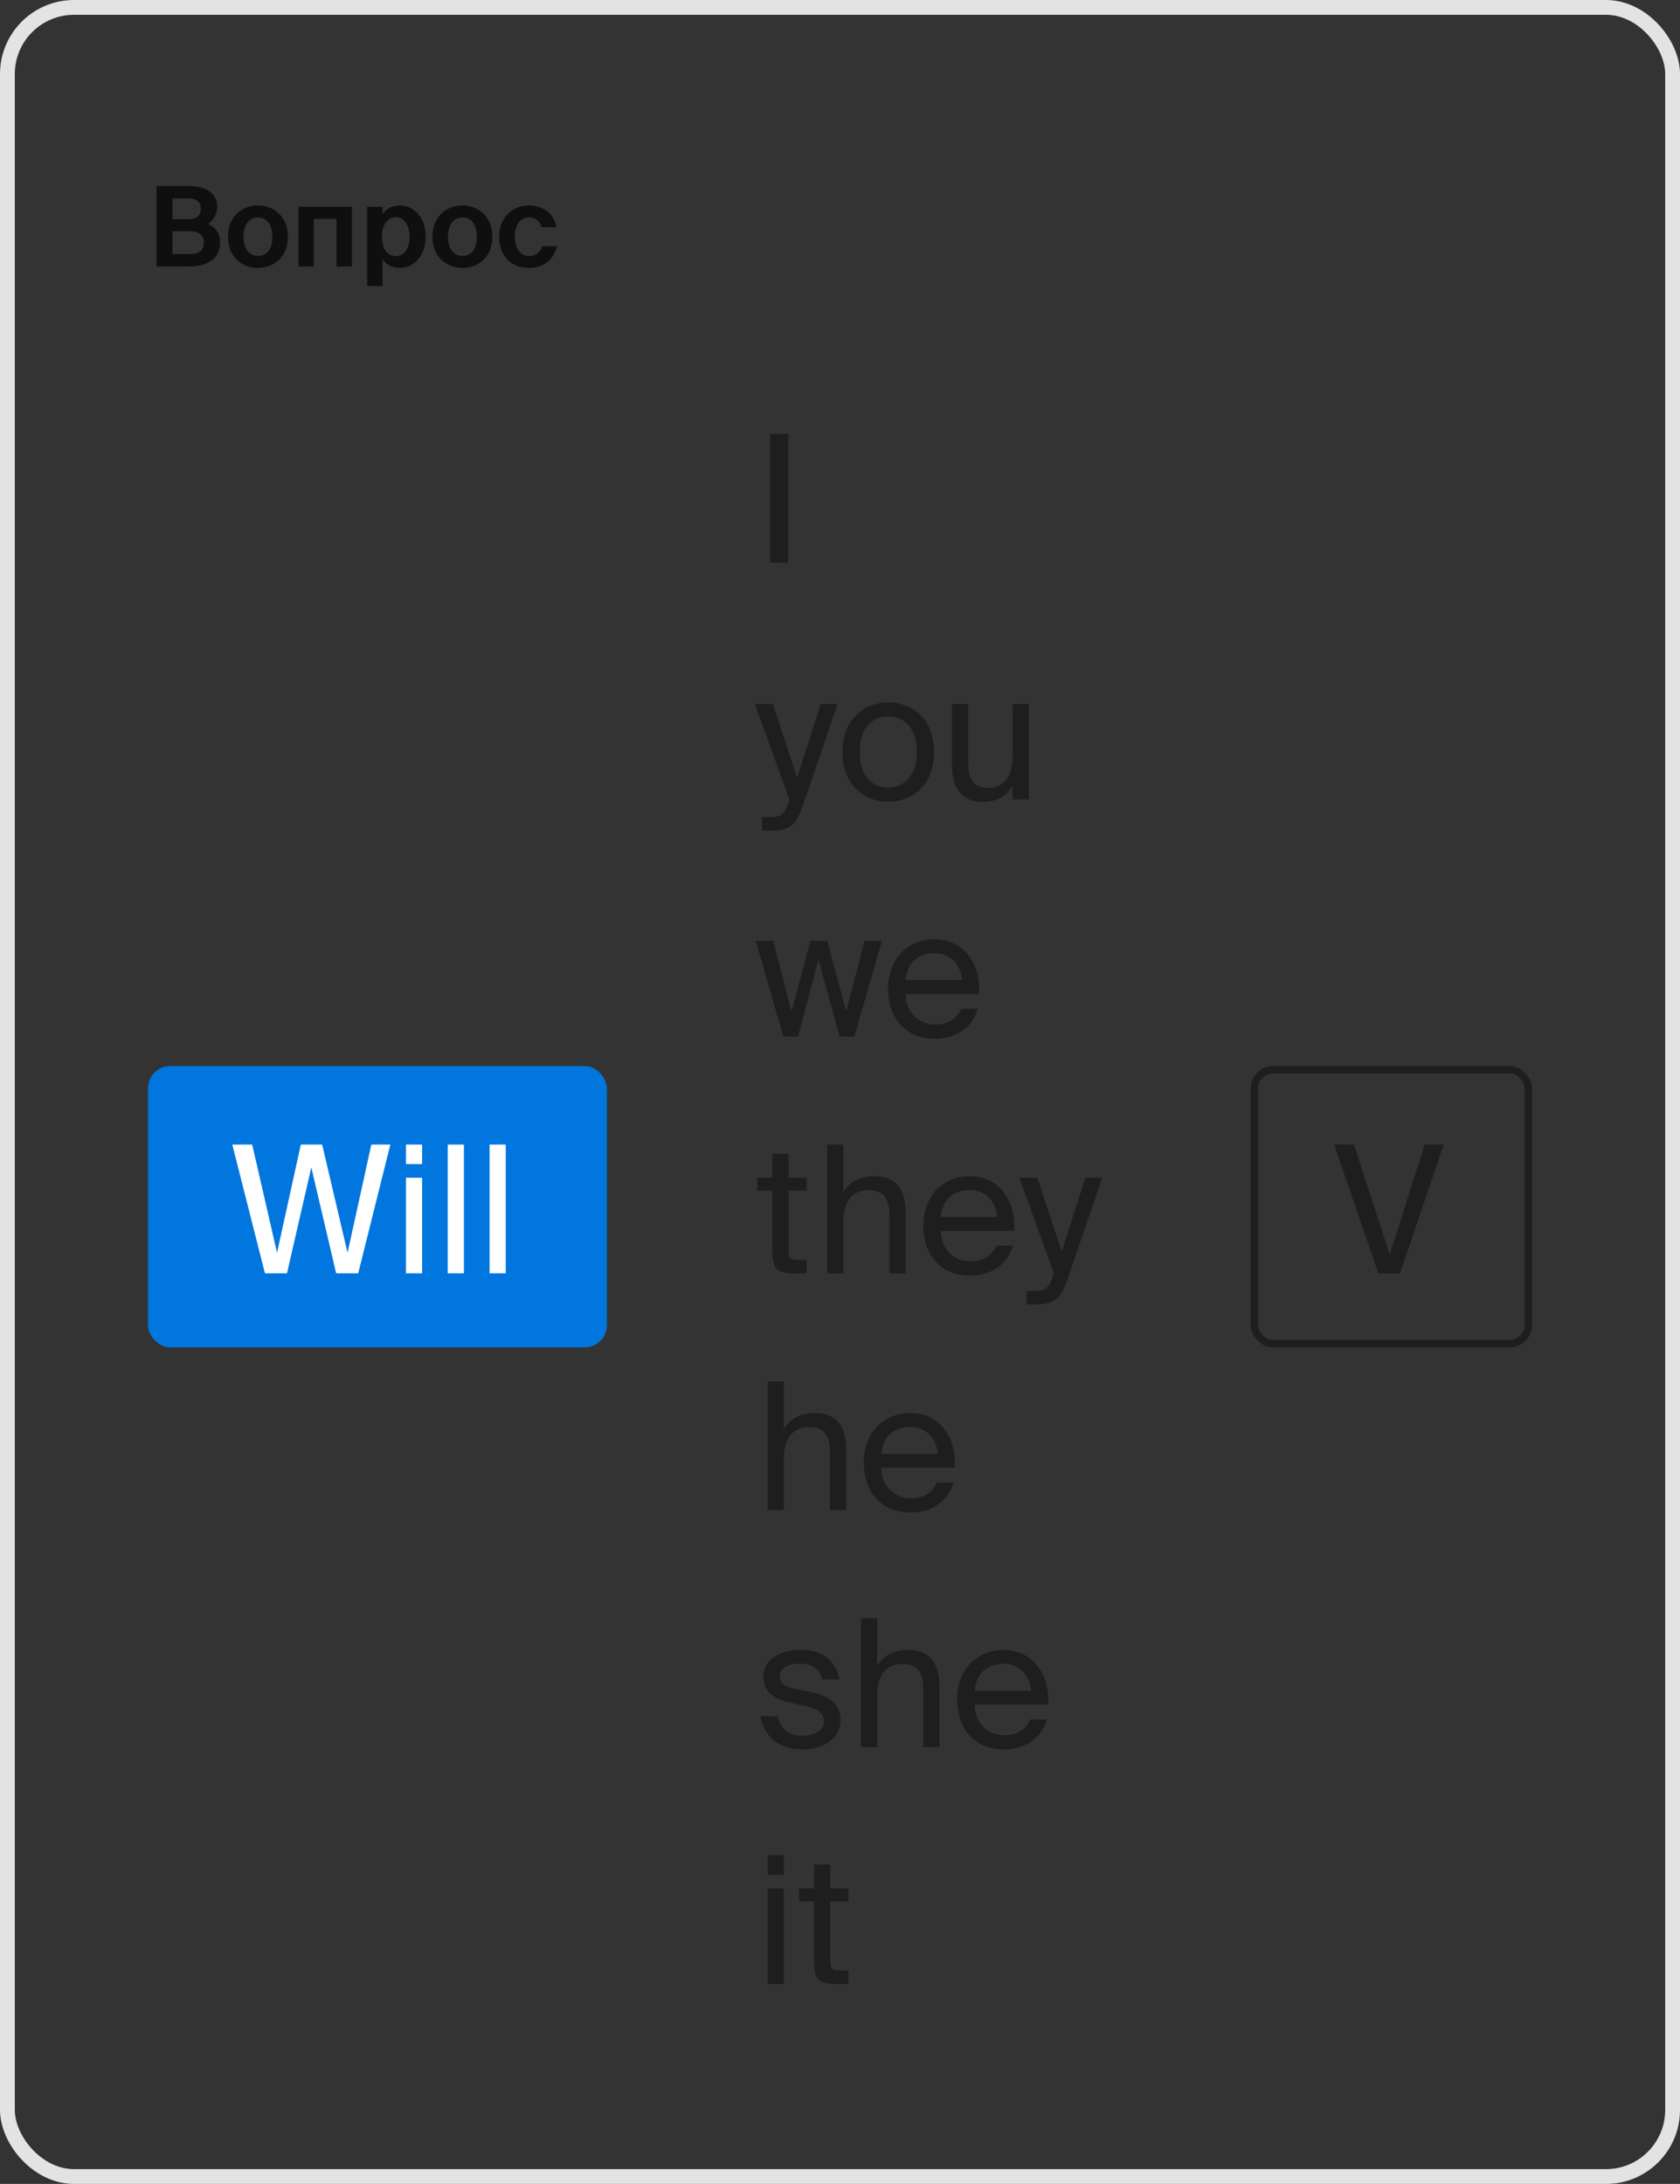 <svg width="227" height="295" viewBox="0 0 227 295" fill="none" xmlns="http://www.w3.org/2000/svg">
<rect x="0" y="0" width="227" height="295" fill="#333333" stroke="none"/>
<rect x="1" y="1" width="225" height="293" rx="9" stroke="#E3E3E3" stroke-width="2"/>
<path d="M106.512 58.6V76H104.064V58.6H106.512ZM110.904 95.088H113.184L108.576 108.552C107.616 111.336 106.992 112.2 104.088 112.2H102.96V110.376H103.848C105.288 110.376 105.984 110.28 106.56 108.264L106.656 108L102 95.088H104.424L107.712 105.048L110.904 95.088ZM116.161 101.592C116.161 105.048 118.033 106.392 120.025 106.392C122.017 106.392 123.889 104.904 123.889 101.592C123.889 98.136 122.017 96.792 120.025 96.792C118.033 96.792 116.161 98.064 116.161 101.592ZM120.025 94.872C123.025 94.872 126.217 96.912 126.217 101.592C126.217 106.272 123.025 108.312 120.025 108.312C117.025 108.312 113.833 106.272 113.833 101.592C113.833 96.912 117.025 94.872 120.025 94.872ZM136.822 108V106.152C136.078 107.376 134.902 108.312 132.766 108.312C129.79 108.312 128.638 106.296 128.638 103.344V95.088H130.822V102.696C130.822 104.688 131.134 106.416 133.534 106.416C135.622 106.416 136.822 104.976 136.822 102.192V95.088H139.006V108H136.822ZM106.944 136.64L109.512 127.088H111.768L114.336 136.64L116.808 127.088H119.16L115.44 140H113.448L110.592 129.608L107.832 140H105.84L102.12 127.088H104.472L106.944 136.64ZM132.284 134.264H122.348C122.42 137.048 124.436 138.392 126.332 138.392C128.252 138.392 129.308 137.528 129.86 136.256H132.116C131.54 138.464 129.476 140.312 126.332 140.312C122.252 140.312 119.996 137.384 119.996 133.568C119.996 129.464 122.732 126.872 126.26 126.872C130.22 126.872 132.548 130.16 132.284 134.264ZM126.26 128.744C124.34 128.744 122.564 129.8 122.372 132.392H129.98C129.908 130.568 128.588 128.744 126.26 128.744ZM104.352 159.088V155.848H106.536V159.088H108.984V160.84H106.536V168.496C106.536 169.84 106.632 170.176 107.88 170.176H108.984V172H107.4C104.928 172 104.352 171.448 104.352 168.76V160.84H102.312V159.088H104.352ZM113.951 154.6V161.032C114.695 159.808 115.943 158.872 118.127 158.872C121.247 158.872 122.375 160.888 122.375 163.84V172H120.191V164.488C120.191 162.496 119.855 160.768 117.359 160.768C115.247 160.768 113.951 162.208 113.951 164.992V172H111.767V154.6H113.951ZM137.042 166.264H127.106C127.178 169.048 129.194 170.392 131.09 170.392C133.01 170.392 134.066 169.528 134.618 168.256H136.874C136.298 170.464 134.234 172.312 131.09 172.312C127.01 172.312 124.754 169.384 124.754 165.568C124.754 161.464 127.49 158.872 131.018 158.872C134.978 158.872 137.306 162.16 137.042 166.264ZM131.018 160.744C129.098 160.744 127.322 161.8 127.13 164.392H134.738C134.666 162.568 133.346 160.744 131.018 160.744ZM146.646 159.088H148.926L144.318 172.552C143.358 175.336 142.734 176.2 139.83 176.2H138.702V174.376H139.59C141.03 174.376 141.726 174.28 142.302 172.264L142.398 172L137.742 159.088H140.166L143.454 169.048L146.646 159.088ZM105.912 186.6V193.032C106.656 191.808 107.904 190.872 110.088 190.872C113.208 190.872 114.336 192.888 114.336 195.84V204H112.152V196.488C112.152 194.496 111.816 192.768 109.32 192.768C107.208 192.768 105.912 194.208 105.912 196.992V204H103.728V186.6H105.912ZM129.003 198.264H119.067C119.139 201.048 121.155 202.392 123.051 202.392C124.971 202.392 126.027 201.528 126.579 200.256H128.835C128.259 202.464 126.195 204.312 123.051 204.312C118.971 204.312 116.715 201.384 116.715 197.568C116.715 193.464 119.451 190.872 122.979 190.872C126.939 190.872 129.267 194.16 129.003 198.264ZM122.979 192.744C121.059 192.744 119.283 193.8 119.091 196.392H126.699C126.627 194.568 125.307 192.744 122.979 192.744ZM113.4 226.856H111.12C110.76 225.32 109.608 224.72 108.072 224.72C106.8 224.72 105.36 225.176 105.36 226.352C105.36 227.384 106.08 227.84 107.328 228.104L109.152 228.464C111.504 228.896 113.568 229.832 113.568 232.304C113.568 234.872 111.264 236.312 108.312 236.312C104.928 236.312 103.032 234.08 102.768 231.824H105.072C105.432 233.48 106.44 234.464 108.36 234.464C110.016 234.464 111.36 233.768 111.36 232.544C111.36 231.224 110.136 230.72 108.744 230.408L106.824 230.024C105.072 229.64 103.152 228.872 103.152 226.448C103.152 224.168 105.456 222.848 108.312 222.848C111.12 222.848 112.992 224.384 113.4 226.856ZM118.521 218.6V225.032C119.265 223.808 120.513 222.872 122.697 222.872C125.817 222.872 126.945 224.888 126.945 227.84V236H124.761V228.488C124.761 226.496 124.425 224.768 121.929 224.768C119.817 224.768 118.521 226.208 118.521 228.992V236H116.337V218.6H118.521ZM141.612 230.264H131.676C131.748 233.048 133.764 234.392 135.66 234.392C137.58 234.392 138.636 233.528 139.188 232.256H141.444C140.868 234.464 138.804 236.312 135.66 236.312C131.58 236.312 129.324 233.384 129.324 229.568C129.324 225.464 132.06 222.872 135.588 222.872C139.548 222.872 141.876 226.16 141.612 230.264ZM135.588 224.744C133.668 224.744 131.892 225.8 131.7 228.392H139.308C139.236 226.568 137.916 224.744 135.588 224.744ZM103.728 255.088H105.912V268H103.728V255.088ZM103.728 250.6H105.912V253.24H103.728V250.6ZM110 255.088V251.848H112.184V255.088H114.632V256.84H112.184V264.496C112.184 265.84 112.28 266.176 113.528 266.176H114.632V268H113.048C110.576 268 110 267.448 110 264.76V256.84H107.96V255.088H110Z" fill="#1E1E1E"/>
<path d="M21.155 36V25.125H25.385C27.29 25.125 29.345 25.725 29.345 27.96C29.345 28.98 28.67 29.895 28.115 30.255C28.955 30.66 29.735 31.29 29.735 32.79C29.735 35.13 27.8 36 25.565 36H21.155ZM23.3 31.23V34.32H25.67C26.93 34.32 27.545 33.795 27.545 32.79C27.545 31.77 26.915 31.23 25.58 31.23H23.3ZM23.3 26.805V29.61H25.52C26.54 29.61 27.14 29.13 27.14 28.17C27.14 27.315 26.525 26.805 25.52 26.805H23.3ZM34.855 29.37C33.715 29.37 32.905 30.285 32.905 31.98C32.905 33.675 33.715 34.575 34.855 34.575C35.995 34.575 36.805 33.675 36.805 31.98C36.805 30.285 35.995 29.37 34.855 29.37ZM34.855 36.195C32.815 36.195 30.805 34.8 30.805 31.98C30.805 29.145 32.815 27.75 34.855 27.75C36.895 27.75 38.905 29.145 38.905 31.98C38.905 34.8 36.895 36.195 34.855 36.195ZM42.397 36H40.327V27.93H47.542V36H45.472V29.565H42.397V36ZM53.499 34.605C54.579 34.605 55.344 33.555 55.344 31.98C55.344 30.405 54.579 29.34 53.499 29.34C52.359 29.34 51.609 30.345 51.609 31.965C51.609 33.63 52.359 34.605 53.499 34.605ZM51.684 38.625H49.614V27.93H51.684V28.965C52.119 28.2 52.989 27.75 54.009 27.75C55.959 27.75 57.519 29.43 57.519 31.965C57.519 34.545 55.914 36.195 53.994 36.195C53.154 36.195 52.209 35.88 51.684 34.98V38.625ZM62.482 29.37C61.342 29.37 60.532 30.285 60.532 31.98C60.532 33.675 61.342 34.575 62.482 34.575C63.622 34.575 64.432 33.675 64.432 31.98C64.432 30.285 63.622 29.37 62.482 29.37ZM62.482 36.195C60.442 36.195 58.432 34.8 58.432 31.98C58.432 29.145 60.442 27.75 62.482 27.75C64.522 27.75 66.532 29.145 66.532 31.98C66.532 34.8 64.522 36.195 62.482 36.195ZM71.491 27.75C73.186 27.75 74.866 28.695 75.151 30.69H73.171C73.006 29.91 72.286 29.355 71.491 29.355C70.411 29.355 69.556 30.27 69.556 31.95C69.556 33.645 70.366 34.59 71.506 34.59C72.226 34.59 72.961 34.215 73.246 33.255H75.226C74.746 35.46 73.081 36.195 71.401 36.195C68.986 36.195 67.441 34.425 67.441 31.98C67.441 29.52 69.076 27.75 71.491 27.75Z" fill="#0F0F0F"/>
<rect x="169.5" y="144.5" width="37" height="37" rx="2.5" stroke="#1E1E1E"/>
<path d="M180.264 154.6H182.952L187.776 169.48L192.504 154.6H195.072L189.168 172H186.24L180.264 154.6Z" fill="#1E1E1E"/>
<rect x="20" y="144" width="62" height="38" rx="3" fill="#0076DE"/>
<path d="M43.528 154.6L46.96 169.216L50.176 154.6H52.744L48.4 172H45.424L42.064 157.696L38.776 172H35.8L31.384 154.6H34.072L37.432 169.216L40.648 154.6H43.528ZM54.853 159.088H57.037V172H54.853V159.088ZM54.853 154.6H57.037V157.24H54.853V154.6ZM62.685 154.6V172H60.501V154.6H62.685ZM68.334 154.6V172H66.15V154.6H68.334Z" fill="white"/>
</svg>
